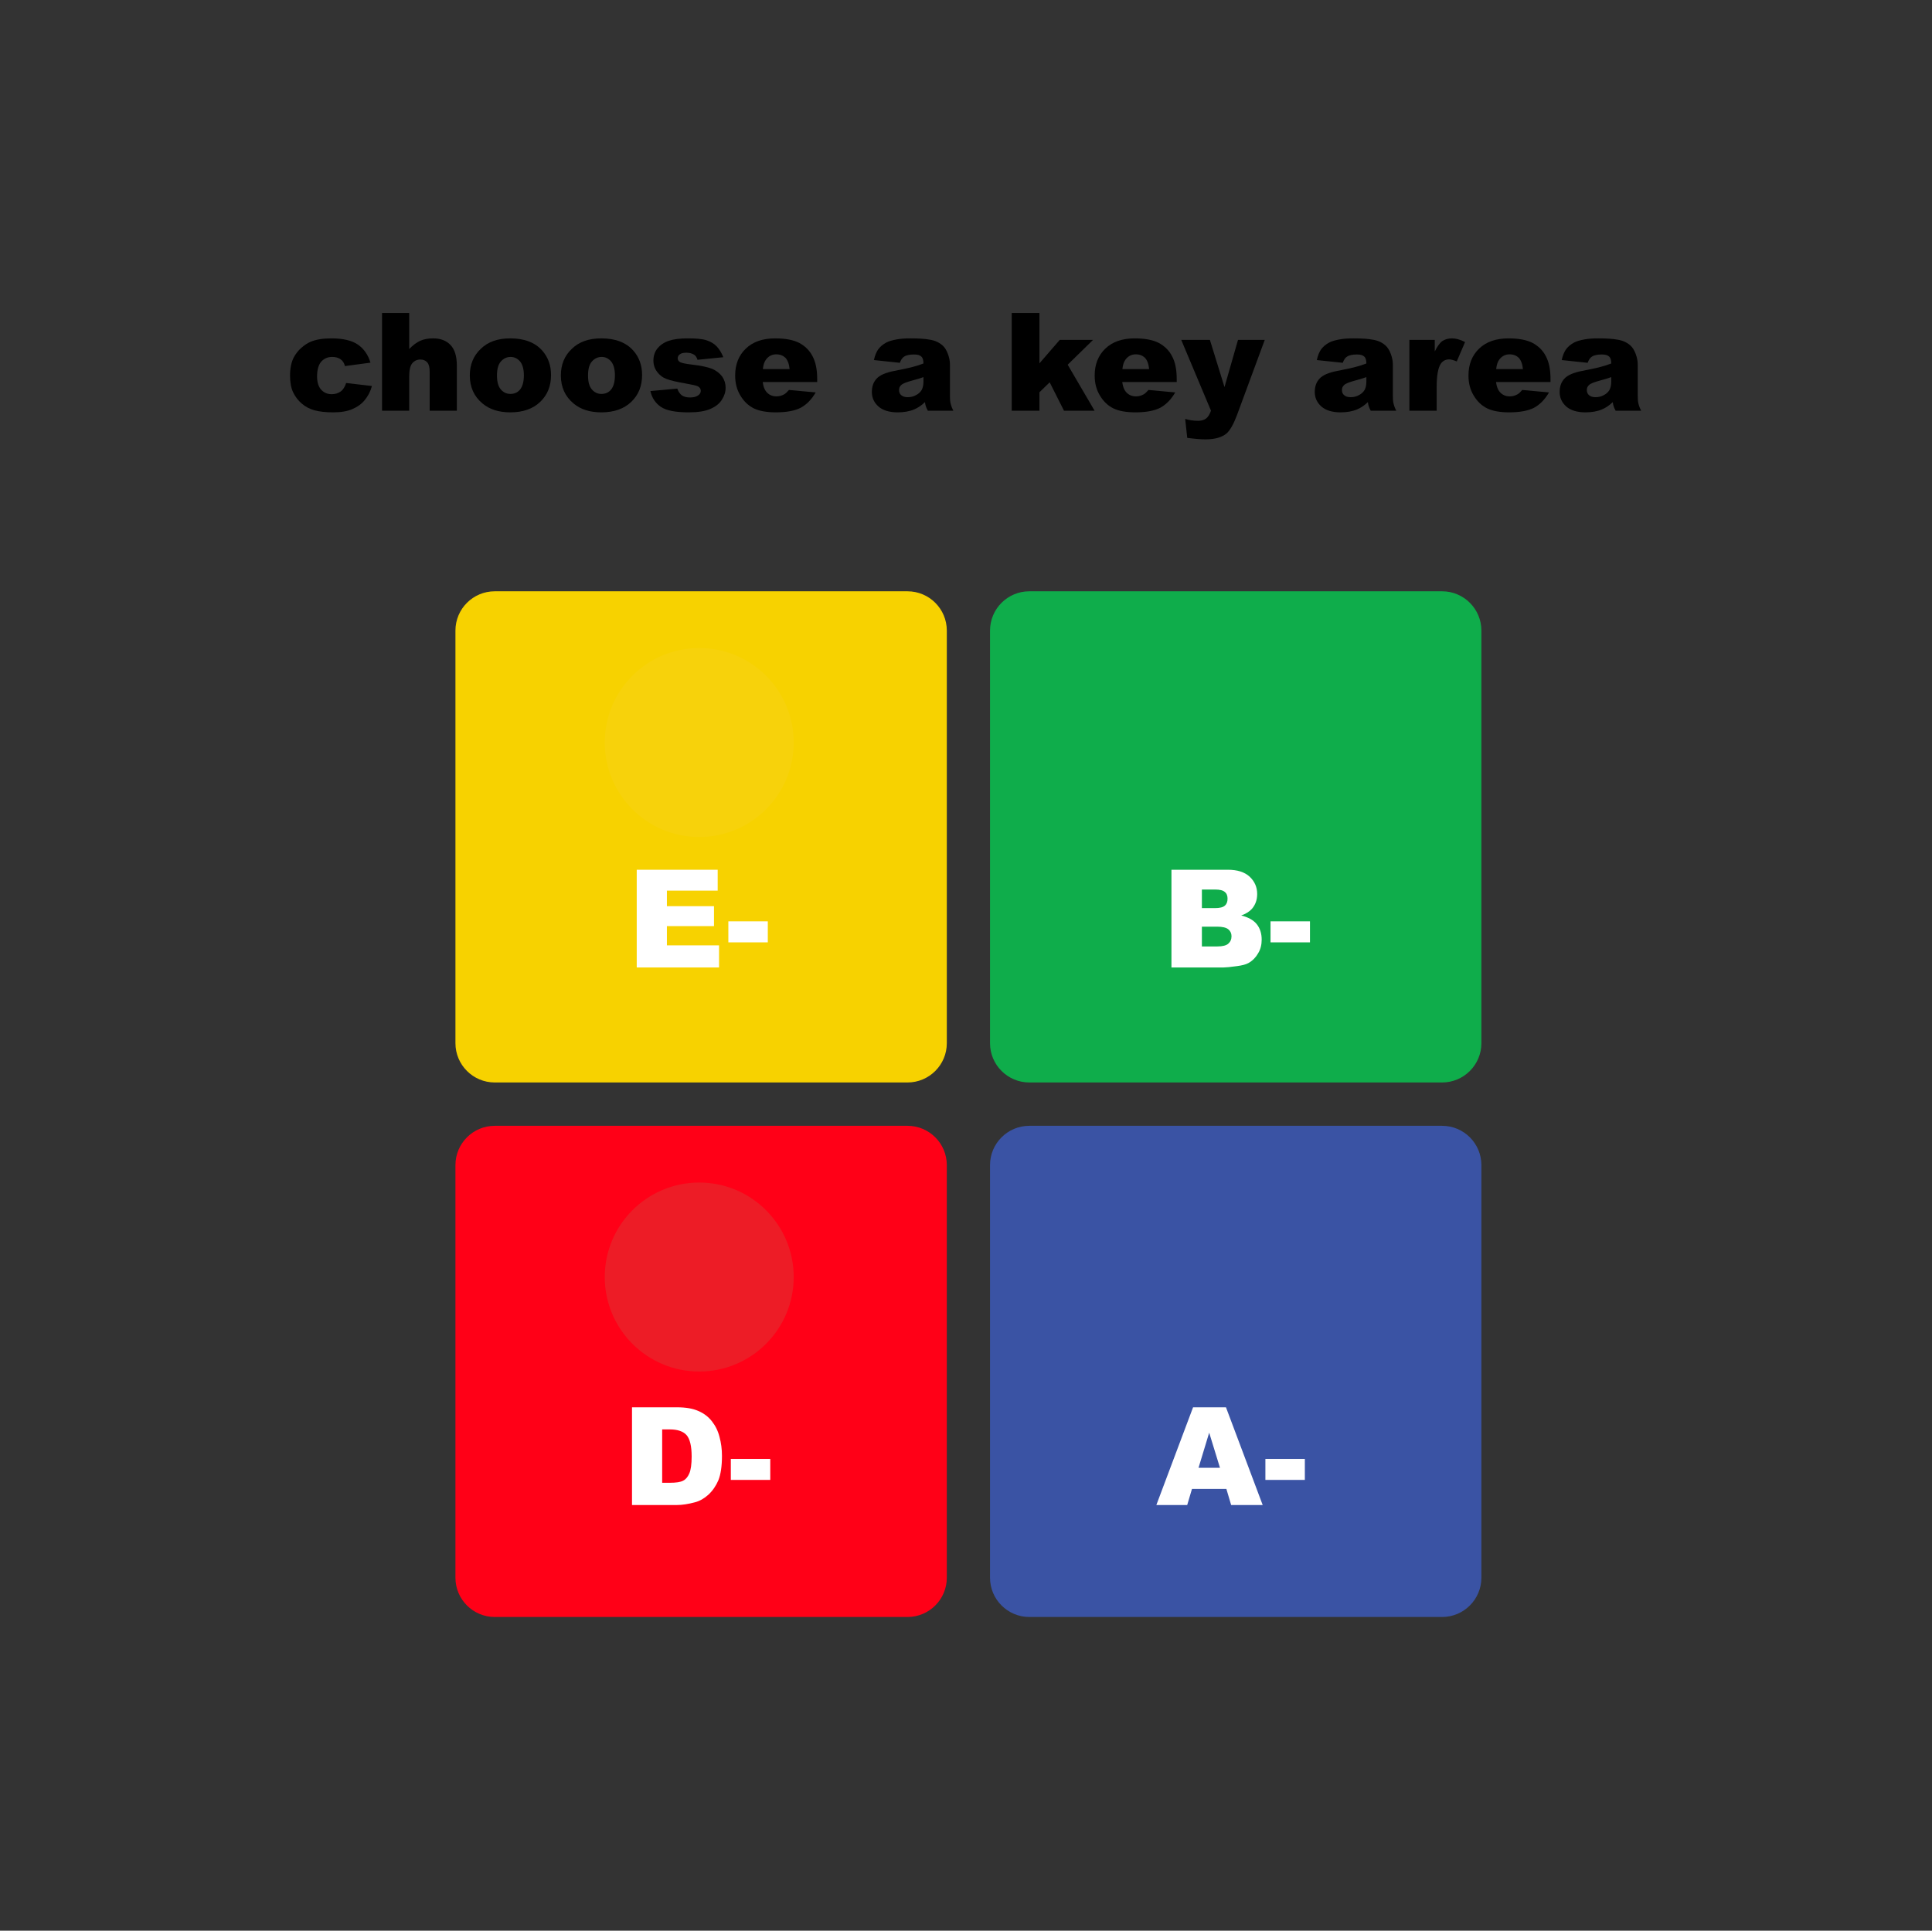 <?xml version="1.0" encoding="UTF-8" standalone="no"?>
<!DOCTYPE svg PUBLIC "-//W3C//DTD SVG 1.1//EN" "http://www.w3.org/Graphics/SVG/1.1/DTD/svg11.dtd">
<svg width="100%" height="100%" viewBox="0 0 1801 1800" version="1.1" xmlns="http://www.w3.org/2000/svg" xmlns:xlink="http://www.w3.org/1999/xlink" xml:space="preserve" xmlns:serif="http://www.serif.com/" style="fill-rule:evenodd;clip-rule:evenodd;stroke-linejoin:round;stroke-miterlimit:2;">
    <rect x="0" y="0" width="1801" height="1800" fill="#333333" stroke="none"/>
    <g transform="matrix(1,0,0,1,-2746,0)">
        <g id="START" transform="matrix(1,0,0,1,2746.5,0)">
            <rect x="0" y="0" width="1800" height="1800" style="fill:none;"/>
			<a href="B-.svg">
            <g id="vote-for-B-minor" serif:id="vote for B minor" transform="matrix(0.509,0,0,0.509,922.393,93.167)">
                <g transform="matrix(0.505,0,0,0.508,-9.091,885.263)">
                    <path d="M1800,170.68l0,1487.64c0,78.195 -63.879,141.68 -142.56,141.68l-1496.88,0c-78.681,0 -142.56,-63.485 -142.56,-141.68l0,-1487.64c0,-78.195 63.879,-141.68 142.56,-141.68l1496.88,-0c78.681,-0 142.56,63.485 142.56,141.68Z" style="fill:#0fad4b;"/>
                </g>
                <g id="votemagnet" class="votemagnet" transform="matrix(1.831,0,0,1.902,-12558.2,-2227.61)">
                    <ellipse cx="7102.5" cy="1790" rx="94.5" ry="90.998" style="fill:#0fad4b;"/>
                </g>
                <g transform="matrix(1,0,0,1,84.309,1343.77)">
                    <g transform="matrix(250,0,0,250,229.461,245.241)">
                        <path d="M0.074,-0.716l0.414,0c0.069,0 0.122,0.017 0.159,0.051c0.037,0.035 0.055,0.077 0.055,0.127c0,0.043 -0.013,0.079 -0.039,0.109c-0.018,0.02 -0.044,0.036 -0.078,0.048c0.052,0.013 0.09,0.034 0.114,0.064c0.024,0.03 0.036,0.068 0.036,0.113c0,0.037 -0.008,0.071 -0.026,0.1c-0.017,0.03 -0.04,0.054 -0.07,0.071c-0.019,0.011 -0.047,0.018 -0.084,0.023c-0.05,0.007 -0.083,0.01 -0.099,0.01l-0.382,-0l-0,-0.716Zm0.223,0.281l0.096,-0c0.035,-0 0.059,-0.006 0.072,-0.018c0.014,-0.012 0.02,-0.029 0.02,-0.051c0,-0.021 -0.006,-0.038 -0.02,-0.049c-0.013,-0.012 -0.037,-0.018 -0.07,-0.018l-0.098,0l-0,0.136Zm-0,0.281l0.113,0c0.038,0 0.065,-0.007 0.08,-0.02c0.016,-0.014 0.024,-0.032 0.024,-0.055c-0,-0.021 -0.008,-0.038 -0.024,-0.051c-0.015,-0.012 -0.042,-0.019 -0.081,-0.019l-0.112,0l-0,0.145Z" style="fill:#fff;fill-rule:nonzero;"/>
                    </g>
                    <g transform="matrix(250,0,0,250,423.919,245.241)">
                        <rect x="0.022" y="-0.338" width="0.289" height="0.154" style="fill:#fff;fill-rule:nonzero;"/>
                    </g>
                </g>
            </g>
			</a>
			<a href="E-.svg">
            <g id="vote-for-E-minor" serif:id="vote for E minor" transform="matrix(0.509,0,0,0.509,424.06,93.167)">
                <g transform="matrix(0.505,0,0,0.508,-9.091,885.263)">
                    <path d="M1800,170.68l0,1487.64c0,78.195 -63.879,141.68 -142.56,141.68l-1496.88,0c-78.681,0 -142.56,-63.485 -142.56,-141.68l0,-1487.64c0,-78.195 63.879,-141.68 142.56,-141.68l1496.88,-0c78.681,-0 142.56,63.485 142.56,141.68Z" style="fill:#f7d200;"/>
                </g>
                <g id="votemagnet1" class="votemagnet" serif:id="votemagnet" transform="matrix(1.831,0,0,1.902,-12558.2,-2227.61)">
                    <ellipse cx="7102.5" cy="1790" rx="94.5" ry="90.998" style="fill:#f7d20b;"/>
                </g>
                <g transform="matrix(1,0,0,1,84.309,1343.77)">
                    <g transform="matrix(250,0,0,250,229.461,245.241)">
                        <path d="M0.073,-0.716l0.593,0l-0,0.153l-0.372,0l0,0.114l0.345,-0l-0,0.146l-0.345,-0l0,0.141l0.382,-0l0,0.162l-0.603,-0l-0,-0.716Z" style="fill:#fff;fill-rule:nonzero;"/>
                    </g>
                    <g transform="matrix(250,0,0,250,410.003,245.241)">
                        <rect x="0.022" y="-0.338" width="0.289" height="0.154" style="fill:#fff;fill-rule:nonzero;"/>
                    </g>
                </g>
            </g>
			</a>
			<a href="D-.svg">
            <g id="vote-for-D-minor" serif:id="vote for D minor" transform="matrix(0.509,0,0,0.509,424.06,591.5)">
                <g transform="matrix(0.505,0,0,0.508,-9.091,885.263)">
                    <path d="M1800,170.68l0,1487.64c0,78.195 -63.879,141.68 -142.56,141.68l-1496.88,0c-78.681,0 -142.56,-63.485 -142.56,-141.68l0,-1487.64c0,-78.195 63.879,-141.68 142.56,-141.68l1496.88,-0c78.681,-0 142.56,63.485 142.56,141.68Z" style="fill:#ff0017;"/>
                </g>
                <g id="votemagnet2" class="votemagnet" serif:id="votemagnet" transform="matrix(1.831,0,0,1.902,-12558.2,-2227.61)">
                    <ellipse cx="7102.5" cy="1790" rx="94.5" ry="90.998" style="fill:#ed1c26;"/>
                </g>
                <g transform="matrix(1,0,0,1,74.909,1349.34)">
                    <g transform="matrix(250,0,0,250,229.461,245.241)">
                        <path d="M0.076,-0.716l0.329,0c0.065,0 0.117,0.009 0.157,0.027c0.04,0.017 0.073,0.042 0.099,0.075c0.026,0.033 0.045,0.071 0.056,0.115c0.012,0.044 0.018,0.09 0.018,0.139c-0,0.076 -0.009,0.135 -0.026,0.178c-0.018,0.042 -0.042,0.077 -0.073,0.106c-0.031,0.028 -0.064,0.047 -0.099,0.056c-0.049,0.013 -0.093,0.02 -0.132,0.02l-0.329,-0l0,-0.716Zm0.221,0.162l0,0.391l0.055,0c0.046,0 0.079,-0.005 0.098,-0.015c0.02,-0.01 0.035,-0.028 0.046,-0.054c0.011,-0.025 0.017,-0.067 0.017,-0.124c-0,-0.076 -0.013,-0.128 -0.037,-0.156c-0.025,-0.028 -0.066,-0.042 -0.123,-0.042l-0.056,0Z" style="fill:#fff;fill-rule:nonzero;"/>
                    </g>
                    <g transform="matrix(250,0,0,250,423.919,245.241)">
                        <rect x="0.022" y="-0.338" width="0.289" height="0.154" style="fill:#fff;fill-rule:nonzero;"/>
                    </g>
                </g>
            </g>
			</a>
			<a href="A-.svg">
            <g id="vote-for-A-minor" serif:id="vote for A minor" transform="matrix(0.509,0,0,0.509,922.393,591.5)">
                <g transform="matrix(0.505,0,0,0.508,-9.091,885.263)">
                    <path d="M1800,170.68l0,1487.64c0,78.195 -63.879,141.68 -142.56,141.68l-1496.88,0c-78.681,0 -142.56,-63.485 -142.56,-141.68l0,-1487.64c0,-78.195 63.879,-141.68 142.56,-141.68l1496.88,-0c78.681,-0 142.56,63.485 142.56,141.68Z" style="fill:#3a53a4;"/>
                </g>
                <g id="votemagnet3" serif:id="votemagnet" transform="matrix(1.831,0,0,1.902,-12558.2,-2227.61)">
                    <ellipse cx="7102.5" cy="1790" rx="94.5" ry="90.998" style="fill:#3a53a4;"/>
                </g>
                <g transform="matrix(1,0,0,1,74.909,1349.34)">
                    <g transform="matrix(250,0,0,250,229.461,245.241)">
                        <path d="M0.514,-0.118l-0.252,-0l-0.035,0.118l-0.226,-0l0.269,-0.716l0.241,0l0.269,0.716l-0.231,-0l-0.035,-0.118Zm-0.047,-0.155l-0.079,-0.257l-0.078,0.257l0.157,0Z" style="fill:#fff;fill-rule:nonzero;"/>
                    </g>
                    <g transform="matrix(250,0,0,250,423.919,245.241)">
                        <rect x="0.022" y="-0.338" width="0.289" height="0.154" style="fill:#fff;fill-rule:nonzero;"/>
                    </g>
                </g>
            </g>
			</a>
            <g transform="matrix(0.509,0,0,0.509,164.568,258.077)">
                <g transform="matrix(250,0,0,250,197.906,245.241)">
                    <path d="M0.447,-0.203l0.189,0.022c-0.011,0.039 -0.028,0.073 -0.052,0.102c-0.023,0.029 -0.054,0.051 -0.091,0.067c-0.037,0.016 -0.083,0.024 -0.14,0.024c-0.055,0 -0.101,-0.005 -0.138,-0.015c-0.037,-0.01 -0.068,-0.027 -0.094,-0.05c-0.027,-0.023 -0.047,-0.05 -0.062,-0.081c-0.015,-0.031 -0.023,-0.072 -0.023,-0.123c0,-0.053 0.009,-0.098 0.027,-0.133c0.014,-0.026 0.032,-0.05 0.055,-0.07c0.023,-0.021 0.047,-0.036 0.071,-0.046c0.039,-0.016 0.089,-0.024 0.149,-0.024c0.085,-0 0.15,0.015 0.194,0.045c0.044,0.03 0.076,0.075 0.093,0.133l-0.187,0.025c-0.005,-0.022 -0.016,-0.039 -0.032,-0.05c-0.015,-0.011 -0.036,-0.017 -0.062,-0.017c-0.033,-0 -0.059,0.012 -0.08,0.035c-0.02,0.024 -0.03,0.06 -0.03,0.108c-0,0.042 0.01,0.075 0.03,0.097c0.02,0.022 0.046,0.033 0.077,0.033c0.026,-0 0.048,-0.007 0.066,-0.02c0.018,-0.013 0.031,-0.034 0.04,-0.062Z" style="fill-rule:nonzero;"/>
                </g>
                <g transform="matrix(250,0,0,250,360.381,245.241)">
                    <path d="M0.06,-0.716l0.199,0l-0,0.264c0.027,-0.028 0.054,-0.048 0.08,-0.06c0.027,-0.012 0.059,-0.018 0.095,-0.018c0.054,-0 0.097,0.016 0.128,0.049c0.031,0.033 0.046,0.083 0.046,0.151l0,0.33l-0.199,0l-0,-0.285c-0,-0.033 -0.006,-0.056 -0.018,-0.069c-0.012,-0.014 -0.029,-0.021 -0.051,-0.021c-0.024,0 -0.044,0.01 -0.059,0.028c-0.015,0.018 -0.022,0.051 -0.022,0.098l-0,0.249l-0.199,0l0,-0.716Z" style="fill-rule:nonzero;"/>
                </g>
                <g transform="matrix(250,0,0,250,527.129,245.241)">
                    <path d="M0.036,-0.258c-0,-0.079 0.026,-0.144 0.08,-0.195c0.053,-0.052 0.125,-0.077 0.216,-0.077c0.104,-0 0.182,0.03 0.235,0.09c0.043,0.049 0.064,0.108 0.064,0.179c0,0.08 -0.026,0.145 -0.079,0.196c-0.053,0.051 -0.126,0.077 -0.219,0.077c-0.084,-0 -0.151,-0.021 -0.203,-0.064c-0.063,-0.052 -0.094,-0.121 -0.094,-0.206Zm0.199,-0c-0,0.046 0.009,0.08 0.028,0.102c0.019,0.022 0.042,0.033 0.07,0.033c0.029,0 0.053,-0.01 0.071,-0.032c0.018,-0.022 0.028,-0.057 0.028,-0.105c-0,-0.045 -0.01,-0.079 -0.028,-0.101c-0.019,-0.022 -0.042,-0.033 -0.069,-0.033c-0.029,0 -0.053,0.012 -0.072,0.034c-0.019,0.022 -0.028,0.056 -0.028,0.102Z" style="fill-rule:nonzero;"/>
                </g>
                <g transform="matrix(250,0,0,250,693.877,245.241)">
                    <path d="M0.036,-0.258c-0,-0.079 0.026,-0.144 0.08,-0.195c0.053,-0.052 0.125,-0.077 0.216,-0.077c0.104,-0 0.182,0.03 0.235,0.09c0.043,0.049 0.064,0.108 0.064,0.179c0,0.08 -0.026,0.145 -0.079,0.196c-0.053,0.051 -0.126,0.077 -0.219,0.077c-0.084,-0 -0.151,-0.021 -0.203,-0.064c-0.063,-0.052 -0.094,-0.121 -0.094,-0.206Zm0.199,-0c-0,0.046 0.009,0.08 0.028,0.102c0.019,0.022 0.042,0.033 0.07,0.033c0.029,0 0.053,-0.01 0.071,-0.032c0.018,-0.022 0.028,-0.057 0.028,-0.105c-0,-0.045 -0.01,-0.079 -0.028,-0.101c-0.019,-0.022 -0.042,-0.033 -0.069,-0.033c-0.029,0 -0.053,0.012 -0.072,0.034c-0.019,0.022 -0.028,0.056 -0.028,0.102Z" style="fill-rule:nonzero;"/>
                </g>
                <g transform="matrix(250,0,0,250,860.625,245.241)">
                    <path d="M0.025,-0.144l0.197,-0.018c0.008,0.023 0.02,0.04 0.034,0.05c0.015,0.01 0.035,0.015 0.059,0.015c0.027,0 0.047,-0.005 0.062,-0.017c0.011,-0.008 0.017,-0.019 0.017,-0.032c0,-0.014 -0.007,-0.025 -0.022,-0.033c-0.011,-0.005 -0.04,-0.012 -0.086,-0.02c-0.069,-0.012 -0.117,-0.023 -0.144,-0.034c-0.027,-0.01 -0.049,-0.027 -0.068,-0.052c-0.018,-0.024 -0.027,-0.052 -0.027,-0.083c-0,-0.034 0.01,-0.064 0.03,-0.089c0.02,-0.024 0.047,-0.043 0.082,-0.055c0.035,-0.012 0.081,-0.018 0.14,-0.018c0.062,-0 0.107,0.004 0.137,0.014c0.029,0.009 0.054,0.024 0.074,0.044c0.019,0.02 0.036,0.047 0.049,0.08l-0.189,0.019c-0.005,-0.017 -0.013,-0.029 -0.024,-0.037c-0.016,-0.01 -0.035,-0.015 -0.057,-0.015c-0.022,-0 -0.039,0.004 -0.049,0.012c-0.01,0.008 -0.015,0.017 -0.015,0.029c-0,0.012 0.006,0.022 0.019,0.029c0.013,0.006 0.041,0.012 0.085,0.017c0.066,0.008 0.115,0.018 0.148,0.031c0.032,0.014 0.056,0.033 0.074,0.057c0.017,0.025 0.025,0.052 0.025,0.082c0,0.03 -0.009,0.059 -0.027,0.087c-0.018,0.029 -0.046,0.051 -0.085,0.068c-0.039,0.017 -0.092,0.025 -0.159,0.025c-0.095,0 -0.163,-0.013 -0.203,-0.04c-0.04,-0.027 -0.066,-0.066 -0.077,-0.116Z" style="fill-rule:nonzero;"/>
                </g>
                <g transform="matrix(250,0,0,250,1013.34,245.241)">
                    <path d="M0.636,-0.21l-0.399,0c0.004,0.032 0.013,0.056 0.026,0.071c0.019,0.023 0.044,0.034 0.075,0.034c0.02,0 0.038,-0.005 0.056,-0.015c0.011,-0.006 0.022,-0.017 0.035,-0.032l0.196,0.018c-0.03,0.052 -0.067,0.089 -0.109,0.112c-0.042,0.022 -0.103,0.034 -0.182,0.034c-0.069,-0 -0.123,-0.01 -0.162,-0.029c-0.04,-0.02 -0.072,-0.05 -0.098,-0.093c-0.026,-0.042 -0.039,-0.091 -0.039,-0.148c0,-0.081 0.026,-0.147 0.078,-0.197c0.052,-0.05 0.124,-0.075 0.215,-0.075c0.074,-0 0.133,0.011 0.176,0.033c0.043,0.023 0.076,0.055 0.098,0.098c0.023,0.043 0.034,0.098 0.034,0.167l-0,0.022Zm-0.202,-0.095c-0.004,-0.039 -0.015,-0.066 -0.031,-0.083c-0.017,-0.016 -0.039,-0.025 -0.067,-0.025c-0.031,0 -0.056,0.013 -0.075,0.038c-0.012,0.016 -0.02,0.039 -0.023,0.07l0.196,-0Z" style="fill-rule:nonzero;"/>
                </g>
                <g transform="matrix(250,0,0,250,1263.46,245.241)">
                    <path d="M0.241,-0.351l-0.19,-0.02c0.007,-0.033 0.018,-0.059 0.031,-0.078c0.014,-0.019 0.033,-0.036 0.059,-0.05c0.018,-0.01 0.043,-0.017 0.075,-0.023c0.032,-0.006 0.066,-0.008 0.103,-0.008c0.06,-0 0.108,0.003 0.144,0.01c0.036,0.006 0.066,0.02 0.09,0.041c0.017,0.015 0.03,0.036 0.04,0.063c0.01,0.027 0.015,0.052 0.015,0.077l-0,0.229c-0,0.024 0.001,0.043 0.005,0.057c0.003,0.014 0.009,0.032 0.02,0.053l-0.187,0c-0.007,-0.013 -0.012,-0.024 -0.014,-0.031c-0.003,-0.007 -0.005,-0.018 -0.007,-0.032c-0.026,0.025 -0.052,0.042 -0.078,0.053c-0.035,0.015 -0.076,0.022 -0.122,0.022c-0.062,-0 -0.109,-0.015 -0.141,-0.043c-0.032,-0.029 -0.048,-0.064 -0.048,-0.106c-0,-0.04 0.011,-0.072 0.034,-0.097c0.023,-0.026 0.066,-0.045 0.128,-0.057c0.075,-0.015 0.123,-0.025 0.145,-0.032c0.022,-0.006 0.046,-0.013 0.071,-0.023c-0,-0.025 -0.005,-0.042 -0.016,-0.051c-0.01,-0.01 -0.027,-0.015 -0.053,-0.015c-0.032,-0 -0.057,0.005 -0.073,0.016c-0.013,0.008 -0.023,0.023 -0.031,0.045Zm0.173,0.105c-0.028,0.01 -0.056,0.018 -0.086,0.026c-0.04,0.011 -0.066,0.021 -0.077,0.032c-0.011,0.01 -0.016,0.022 -0.016,0.036c-0,0.016 0.005,0.029 0.016,0.038c0.011,0.01 0.027,0.015 0.048,0.015c0.022,0 0.043,-0.005 0.062,-0.016c0.019,-0.01 0.033,-0.024 0.041,-0.039c0.008,-0.016 0.012,-0.036 0.012,-0.06l-0,-0.032Z" style="fill-rule:nonzero;"/>
                </g>
                <g transform="matrix(250,0,0,250,1513.58,245.241)">
                    <path d="M0.06,-0.716l0.203,0l0,0.369l0.149,-0.172l0.244,0l-0.186,0.182l0.197,0.337l-0.224,-0l-0.105,-0.208l-0.075,0.073l0,0.135l-0.203,-0l0,-0.716Z" style="fill-rule:nonzero;"/>
                </g>
                <g transform="matrix(250,0,0,250,1671.78,245.241)">
                    <path d="M0.636,-0.21l-0.399,0c0.004,0.032 0.013,0.056 0.026,0.071c0.019,0.023 0.044,0.034 0.075,0.034c0.02,0 0.038,-0.005 0.056,-0.015c0.011,-0.006 0.022,-0.017 0.035,-0.032l0.196,0.018c-0.03,0.052 -0.067,0.089 -0.109,0.112c-0.042,0.022 -0.103,0.034 -0.182,0.034c-0.069,-0 -0.123,-0.01 -0.162,-0.029c-0.04,-0.02 -0.072,-0.05 -0.098,-0.093c-0.026,-0.042 -0.039,-0.091 -0.039,-0.148c0,-0.081 0.026,-0.147 0.078,-0.197c0.052,-0.05 0.124,-0.075 0.215,-0.075c0.074,-0 0.133,0.011 0.176,0.033c0.043,0.023 0.076,0.055 0.098,0.098c0.023,0.043 0.034,0.098 0.034,0.167l-0,0.022Zm-0.202,-0.095c-0.004,-0.039 -0.015,-0.066 -0.031,-0.083c-0.017,-0.016 -0.039,-0.025 -0.067,-0.025c-0.031,0 -0.056,0.013 -0.075,0.038c-0.012,0.016 -0.02,0.039 -0.023,0.07l0.196,-0Z" style="fill-rule:nonzero;"/>
                </g>
                <g transform="matrix(250,0,0,250,1838.53,245.241)">
                    <path d="M0.002,-0.519l0.21,0l0.107,0.346l0.099,-0.346l0.196,0l-0.205,0.555c-0.024,0.063 -0.048,0.105 -0.072,0.128c-0.035,0.031 -0.087,0.046 -0.158,0.046c-0.028,0 -0.073,-0.003 -0.133,-0.011l-0.015,-0.139c0.028,0.009 0.06,0.014 0.095,0.014c0.024,-0 0.043,-0.006 0.057,-0.016c0.015,-0.011 0.027,-0.03 0.037,-0.058l-0.218,-0.519Z" style="fill-rule:nonzero;"/>
                </g>
                <g transform="matrix(250,0,0,250,2074.61,245.241)">
                    <path d="M0.241,-0.351l-0.19,-0.02c0.007,-0.033 0.018,-0.059 0.031,-0.078c0.014,-0.019 0.033,-0.036 0.059,-0.05c0.018,-0.01 0.043,-0.017 0.075,-0.023c0.032,-0.006 0.066,-0.008 0.103,-0.008c0.06,-0 0.108,0.003 0.144,0.01c0.036,0.006 0.066,0.02 0.09,0.041c0.017,0.015 0.03,0.036 0.04,0.063c0.01,0.027 0.015,0.052 0.015,0.077l-0,0.229c-0,0.024 0.001,0.043 0.005,0.057c0.003,0.014 0.009,0.032 0.02,0.053l-0.187,0c-0.007,-0.013 -0.012,-0.024 -0.014,-0.031c-0.003,-0.007 -0.005,-0.018 -0.007,-0.032c-0.026,0.025 -0.052,0.042 -0.078,0.053c-0.035,0.015 -0.076,0.022 -0.122,0.022c-0.062,-0 -0.109,-0.015 -0.141,-0.043c-0.032,-0.029 -0.048,-0.064 -0.048,-0.106c-0,-0.04 0.011,-0.072 0.034,-0.097c0.023,-0.026 0.066,-0.045 0.128,-0.057c0.075,-0.015 0.123,-0.025 0.145,-0.032c0.022,-0.006 0.046,-0.013 0.071,-0.023c-0,-0.025 -0.005,-0.042 -0.016,-0.051c-0.01,-0.01 -0.027,-0.015 -0.053,-0.015c-0.032,-0 -0.057,0.005 -0.073,0.016c-0.013,0.008 -0.023,0.023 -0.031,0.045Zm0.173,0.105c-0.028,0.01 -0.056,0.018 -0.086,0.026c-0.04,0.011 -0.066,0.021 -0.077,0.032c-0.011,0.01 -0.016,0.022 -0.016,0.036c-0,0.016 0.005,0.029 0.016,0.038c0.011,0.01 0.027,0.015 0.048,0.015c0.022,0 0.043,-0.005 0.062,-0.016c0.019,-0.01 0.033,-0.024 0.041,-0.039c0.008,-0.016 0.012,-0.036 0.012,-0.06l-0,-0.032Z" style="fill-rule:nonzero;"/>
                </g>
                <g transform="matrix(250,0,0,250,2241.36,245.241)">
                    <path d="M0.062,-0.519l0.186,0l0,0.085c0.018,-0.036 0.036,-0.062 0.055,-0.076c0.02,-0.013 0.043,-0.02 0.071,-0.02c0.029,-0 0.061,0.009 0.096,0.027l-0.061,0.142c-0.024,-0.01 -0.042,-0.015 -0.056,-0.015c-0.026,0 -0.046,0.011 -0.061,0.032c-0.02,0.031 -0.03,0.087 -0.03,0.17l-0,0.174l-0.2,-0l0,-0.519Z" style="fill-rule:nonzero;"/>
                </g>
                <g transform="matrix(250,0,0,250,2356.35,245.241)">
                    <path d="M0.636,-0.21l-0.399,0c0.004,0.032 0.013,0.056 0.026,0.071c0.019,0.023 0.044,0.034 0.075,0.034c0.02,0 0.038,-0.005 0.056,-0.015c0.011,-0.006 0.022,-0.017 0.035,-0.032l0.196,0.018c-0.03,0.052 -0.067,0.089 -0.109,0.112c-0.042,0.022 -0.103,0.034 -0.182,0.034c-0.069,-0 -0.123,-0.01 -0.162,-0.029c-0.04,-0.02 -0.072,-0.05 -0.098,-0.093c-0.026,-0.042 -0.039,-0.091 -0.039,-0.148c0,-0.081 0.026,-0.147 0.078,-0.197c0.052,-0.05 0.124,-0.075 0.215,-0.075c0.074,-0 0.133,0.011 0.176,0.033c0.043,0.023 0.076,0.055 0.098,0.098c0.023,0.043 0.034,0.098 0.034,0.167l-0,0.022Zm-0.202,-0.095c-0.004,-0.039 -0.015,-0.066 -0.031,-0.083c-0.017,-0.016 -0.039,-0.025 -0.067,-0.025c-0.031,0 -0.056,0.013 -0.075,0.038c-0.012,0.016 -0.02,0.039 -0.023,0.07l0.196,-0Z" style="fill-rule:nonzero;"/>
                </g>
                <g transform="matrix(250,0,0,250,2523.1,245.241)">
                    <path d="M0.241,-0.351l-0.19,-0.02c0.007,-0.033 0.018,-0.059 0.031,-0.078c0.014,-0.019 0.033,-0.036 0.059,-0.05c0.018,-0.01 0.043,-0.017 0.075,-0.023c0.032,-0.006 0.066,-0.008 0.103,-0.008c0.06,-0 0.108,0.003 0.144,0.01c0.036,0.006 0.066,0.02 0.09,0.041c0.017,0.015 0.03,0.036 0.04,0.063c0.01,0.027 0.015,0.052 0.015,0.077l-0,0.229c-0,0.024 0.001,0.043 0.005,0.057c0.003,0.014 0.009,0.032 0.02,0.053l-0.187,0c-0.007,-0.013 -0.012,-0.024 -0.014,-0.031c-0.003,-0.007 -0.005,-0.018 -0.007,-0.032c-0.026,0.025 -0.052,0.042 -0.078,0.053c-0.035,0.015 -0.076,0.022 -0.122,0.022c-0.062,-0 -0.109,-0.015 -0.141,-0.043c-0.032,-0.029 -0.048,-0.064 -0.048,-0.106c-0,-0.04 0.011,-0.072 0.034,-0.097c0.023,-0.026 0.066,-0.045 0.128,-0.057c0.075,-0.015 0.123,-0.025 0.145,-0.032c0.022,-0.006 0.046,-0.013 0.071,-0.023c-0,-0.025 -0.005,-0.042 -0.016,-0.051c-0.01,-0.01 -0.027,-0.015 -0.053,-0.015c-0.032,-0 -0.057,0.005 -0.073,0.016c-0.013,0.008 -0.023,0.023 -0.031,0.045Zm0.173,0.105c-0.028,0.01 -0.056,0.018 -0.086,0.026c-0.04,0.011 -0.066,0.021 -0.077,0.032c-0.011,0.01 -0.016,0.022 -0.016,0.036c-0,0.016 0.005,0.029 0.016,0.038c0.011,0.01 0.027,0.015 0.048,0.015c0.022,0 0.043,-0.005 0.062,-0.016c0.019,-0.01 0.033,-0.024 0.041,-0.039c0.008,-0.016 0.012,-0.036 0.012,-0.06l-0,-0.032Z" style="fill-rule:nonzero;"/>
                </g>
            </g>
        </g>
    </g>
</svg>

